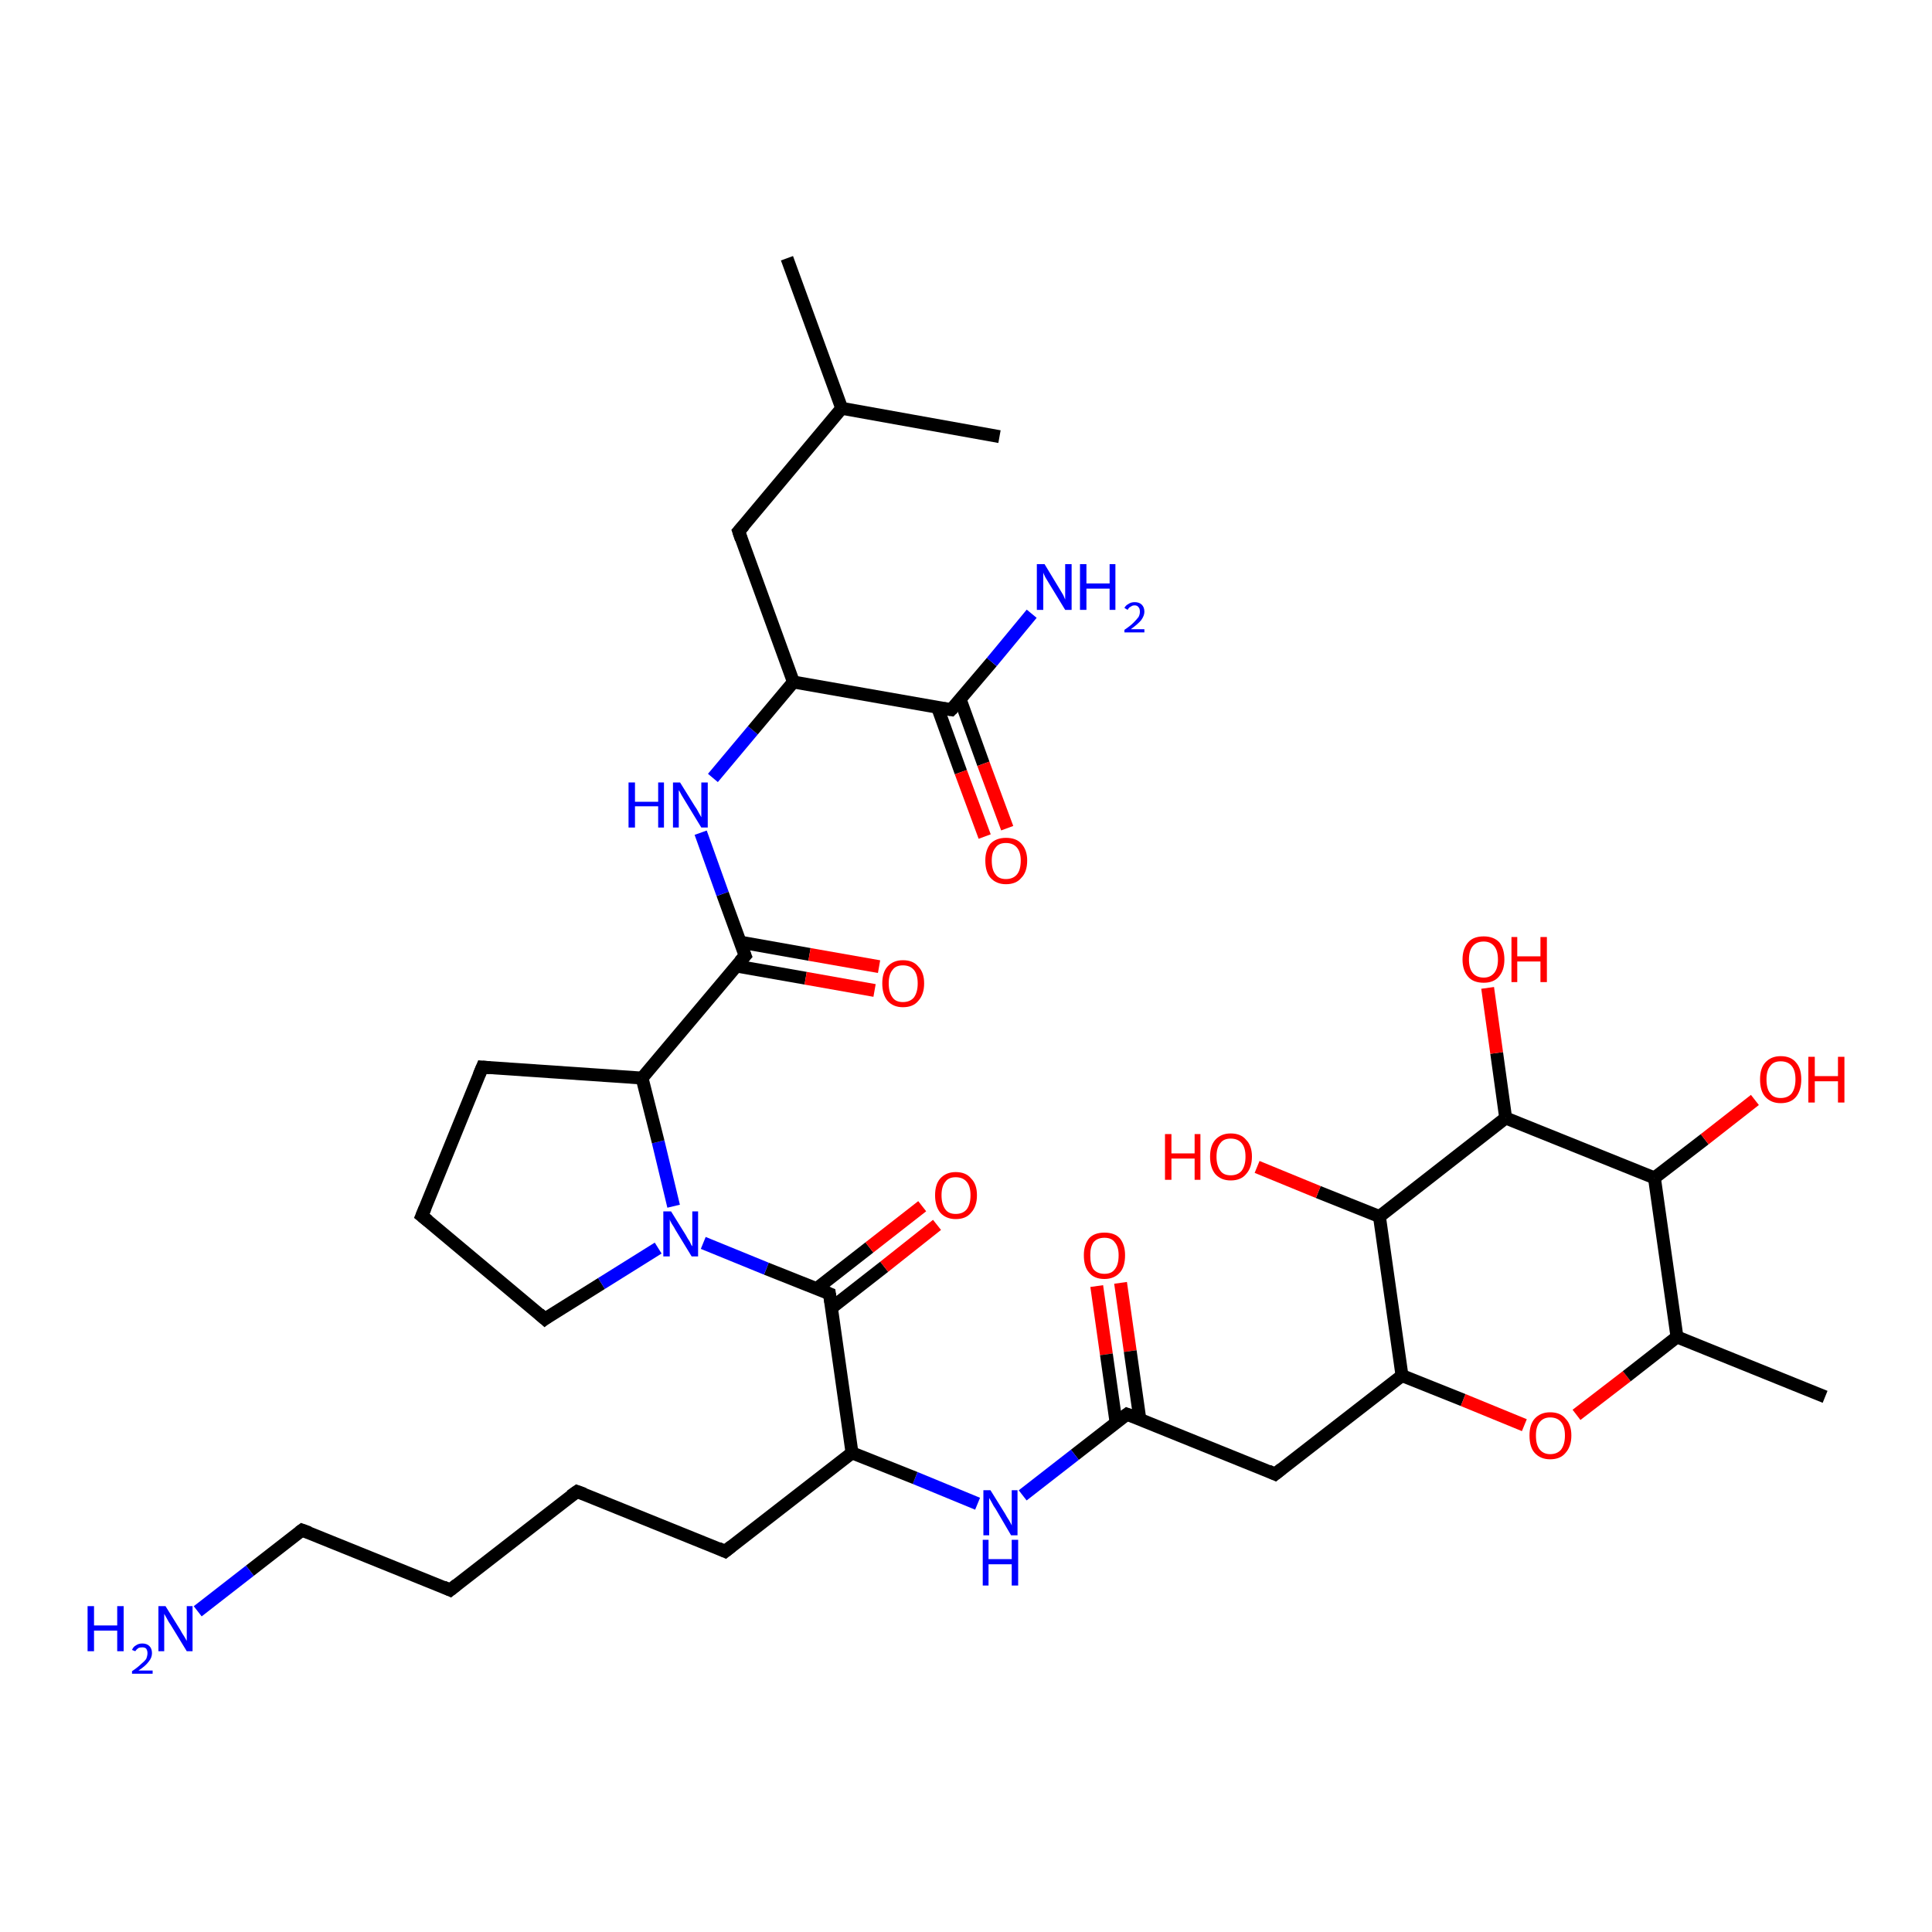 <?xml version='1.0' encoding='iso-8859-1'?>
<svg version='1.1' baseProfile='full'
              xmlns='http://www.w3.org/2000/svg'
                      xmlns:rdkit='http://www.rdkit.org/xml'
                      xmlns:xlink='http://www.w3.org/1999/xlink'
                  xml:space='preserve'
width='300px' height='300px' viewBox='0 0 300 300'>
<!-- END OF HEADER -->
<rect style='opacity:1.0;fill:#FFFFFF;stroke:none' width='300.0' height='300.0' x='0.0' y='0.0'> </rect>
<path class='bond-0 atom-0 atom-1' d='M 174.0,199.2 L 175.5,209.8' style='fill:none;fill-rule:evenodd;stroke:#FF0000;stroke-width:2.0px;stroke-linecap:butt;stroke-linejoin:miter;stroke-opacity:1' />
<path class='bond-0 atom-0 atom-1' d='M 175.5,209.8 L 177.0,220.4' style='fill:none;fill-rule:evenodd;stroke:#000000;stroke-width:2.0px;stroke-linecap:butt;stroke-linejoin:miter;stroke-opacity:1' />
<path class='bond-0 atom-0 atom-1' d='M 170.3,199.7 L 171.8,210.3' style='fill:none;fill-rule:evenodd;stroke:#FF0000;stroke-width:2.0px;stroke-linecap:butt;stroke-linejoin:miter;stroke-opacity:1' />
<path class='bond-0 atom-0 atom-1' d='M 171.8,210.3 L 173.3,220.9' style='fill:none;fill-rule:evenodd;stroke:#000000;stroke-width:2.0px;stroke-linecap:butt;stroke-linejoin:miter;stroke-opacity:1' />
<path class='bond-1 atom-1 atom-2' d='M 175.0,219.6 L 166.9,225.9' style='fill:none;fill-rule:evenodd;stroke:#000000;stroke-width:2.0px;stroke-linecap:butt;stroke-linejoin:miter;stroke-opacity:1' />
<path class='bond-1 atom-1 atom-2' d='M 166.9,225.9 L 158.8,232.2' style='fill:none;fill-rule:evenodd;stroke:#0000FF;stroke-width:2.0px;stroke-linecap:butt;stroke-linejoin:miter;stroke-opacity:1' />
<path class='bond-2 atom-2 atom-3' d='M 151.8,233.5 L 142.1,229.5' style='fill:none;fill-rule:evenodd;stroke:#0000FF;stroke-width:2.0px;stroke-linecap:butt;stroke-linejoin:miter;stroke-opacity:1' />
<path class='bond-2 atom-2 atom-3' d='M 142.1,229.5 L 132.3,225.6' style='fill:none;fill-rule:evenodd;stroke:#000000;stroke-width:2.0px;stroke-linecap:butt;stroke-linejoin:miter;stroke-opacity:1' />
<path class='bond-3 atom-3 atom-4' d='M 132.3,225.6 L 128.8,200.9' style='fill:none;fill-rule:evenodd;stroke:#000000;stroke-width:2.0px;stroke-linecap:butt;stroke-linejoin:miter;stroke-opacity:1' />
<path class='bond-4 atom-4 atom-5' d='M 129.1,203.1 L 137.3,196.7' style='fill:none;fill-rule:evenodd;stroke:#000000;stroke-width:2.0px;stroke-linecap:butt;stroke-linejoin:miter;stroke-opacity:1' />
<path class='bond-4 atom-4 atom-5' d='M 137.3,196.7 L 145.5,190.2' style='fill:none;fill-rule:evenodd;stroke:#FF0000;stroke-width:2.0px;stroke-linecap:butt;stroke-linejoin:miter;stroke-opacity:1' />
<path class='bond-4 atom-4 atom-5' d='M 126.8,200.1 L 135.0,193.7' style='fill:none;fill-rule:evenodd;stroke:#000000;stroke-width:2.0px;stroke-linecap:butt;stroke-linejoin:miter;stroke-opacity:1' />
<path class='bond-4 atom-4 atom-5' d='M 135.0,193.7 L 143.2,187.3' style='fill:none;fill-rule:evenodd;stroke:#FF0000;stroke-width:2.0px;stroke-linecap:butt;stroke-linejoin:miter;stroke-opacity:1' />
<path class='bond-5 atom-4 atom-6' d='M 128.8,200.9 L 119.0,197.0' style='fill:none;fill-rule:evenodd;stroke:#000000;stroke-width:2.0px;stroke-linecap:butt;stroke-linejoin:miter;stroke-opacity:1' />
<path class='bond-5 atom-4 atom-6' d='M 119.0,197.0 L 109.2,193.0' style='fill:none;fill-rule:evenodd;stroke:#0000FF;stroke-width:2.0px;stroke-linecap:butt;stroke-linejoin:miter;stroke-opacity:1' />
<path class='bond-6 atom-6 atom-7' d='M 104.6,187.3 L 102.2,177.3' style='fill:none;fill-rule:evenodd;stroke:#0000FF;stroke-width:2.0px;stroke-linecap:butt;stroke-linejoin:miter;stroke-opacity:1' />
<path class='bond-6 atom-6 atom-7' d='M 102.2,177.3 L 99.7,167.4' style='fill:none;fill-rule:evenodd;stroke:#000000;stroke-width:2.0px;stroke-linecap:butt;stroke-linejoin:miter;stroke-opacity:1' />
<path class='bond-7 atom-7 atom-8' d='M 99.7,167.4 L 115.7,148.4' style='fill:none;fill-rule:evenodd;stroke:#000000;stroke-width:2.0px;stroke-linecap:butt;stroke-linejoin:miter;stroke-opacity:1' />
<path class='bond-8 atom-8 atom-9' d='M 114.3,150.0 L 125.1,151.9' style='fill:none;fill-rule:evenodd;stroke:#000000;stroke-width:2.0px;stroke-linecap:butt;stroke-linejoin:miter;stroke-opacity:1' />
<path class='bond-8 atom-8 atom-9' d='M 125.1,151.9 L 135.8,153.8' style='fill:none;fill-rule:evenodd;stroke:#FF0000;stroke-width:2.0px;stroke-linecap:butt;stroke-linejoin:miter;stroke-opacity:1' />
<path class='bond-8 atom-8 atom-9' d='M 115.0,146.3 L 125.7,148.2' style='fill:none;fill-rule:evenodd;stroke:#000000;stroke-width:2.0px;stroke-linecap:butt;stroke-linejoin:miter;stroke-opacity:1' />
<path class='bond-8 atom-8 atom-9' d='M 125.7,148.2 L 136.5,150.1' style='fill:none;fill-rule:evenodd;stroke:#FF0000;stroke-width:2.0px;stroke-linecap:butt;stroke-linejoin:miter;stroke-opacity:1' />
<path class='bond-9 atom-8 atom-10' d='M 115.7,148.4 L 112.2,138.8' style='fill:none;fill-rule:evenodd;stroke:#000000;stroke-width:2.0px;stroke-linecap:butt;stroke-linejoin:miter;stroke-opacity:1' />
<path class='bond-9 atom-8 atom-10' d='M 112.2,138.8 L 108.8,129.3' style='fill:none;fill-rule:evenodd;stroke:#0000FF;stroke-width:2.0px;stroke-linecap:butt;stroke-linejoin:miter;stroke-opacity:1' />
<path class='bond-10 atom-10 atom-11' d='M 110.7,120.8 L 116.9,113.4' style='fill:none;fill-rule:evenodd;stroke:#0000FF;stroke-width:2.0px;stroke-linecap:butt;stroke-linejoin:miter;stroke-opacity:1' />
<path class='bond-10 atom-10 atom-11' d='M 116.9,113.4 L 123.2,105.9' style='fill:none;fill-rule:evenodd;stroke:#000000;stroke-width:2.0px;stroke-linecap:butt;stroke-linejoin:miter;stroke-opacity:1' />
<path class='bond-11 atom-11 atom-12' d='M 123.2,105.9 L 147.7,110.2' style='fill:none;fill-rule:evenodd;stroke:#000000;stroke-width:2.0px;stroke-linecap:butt;stroke-linejoin:miter;stroke-opacity:1' />
<path class='bond-12 atom-12 atom-13' d='M 145.6,109.9 L 149.2,119.9' style='fill:none;fill-rule:evenodd;stroke:#000000;stroke-width:2.0px;stroke-linecap:butt;stroke-linejoin:miter;stroke-opacity:1' />
<path class='bond-12 atom-12 atom-13' d='M 149.2,119.9 L 152.9,129.9' style='fill:none;fill-rule:evenodd;stroke:#FF0000;stroke-width:2.0px;stroke-linecap:butt;stroke-linejoin:miter;stroke-opacity:1' />
<path class='bond-12 atom-12 atom-13' d='M 149.1,108.6 L 152.7,118.6' style='fill:none;fill-rule:evenodd;stroke:#000000;stroke-width:2.0px;stroke-linecap:butt;stroke-linejoin:miter;stroke-opacity:1' />
<path class='bond-12 atom-12 atom-13' d='M 152.7,118.6 L 156.4,128.6' style='fill:none;fill-rule:evenodd;stroke:#FF0000;stroke-width:2.0px;stroke-linecap:butt;stroke-linejoin:miter;stroke-opacity:1' />
<path class='bond-13 atom-12 atom-14' d='M 147.7,110.2 L 154.0,102.8' style='fill:none;fill-rule:evenodd;stroke:#000000;stroke-width:2.0px;stroke-linecap:butt;stroke-linejoin:miter;stroke-opacity:1' />
<path class='bond-13 atom-12 atom-14' d='M 154.0,102.8 L 160.2,95.3' style='fill:none;fill-rule:evenodd;stroke:#0000FF;stroke-width:2.0px;stroke-linecap:butt;stroke-linejoin:miter;stroke-opacity:1' />
<path class='bond-14 atom-11 atom-15' d='M 123.2,105.9 L 114.7,82.5' style='fill:none;fill-rule:evenodd;stroke:#000000;stroke-width:2.0px;stroke-linecap:butt;stroke-linejoin:miter;stroke-opacity:1' />
<path class='bond-15 atom-15 atom-16' d='M 114.7,82.5 L 130.7,63.4' style='fill:none;fill-rule:evenodd;stroke:#000000;stroke-width:2.0px;stroke-linecap:butt;stroke-linejoin:miter;stroke-opacity:1' />
<path class='bond-16 atom-16 atom-17' d='M 130.7,63.4 L 122.2,40.1' style='fill:none;fill-rule:evenodd;stroke:#000000;stroke-width:2.0px;stroke-linecap:butt;stroke-linejoin:miter;stroke-opacity:1' />
<path class='bond-17 atom-16 atom-18' d='M 130.7,63.4 L 155.2,67.8' style='fill:none;fill-rule:evenodd;stroke:#000000;stroke-width:2.0px;stroke-linecap:butt;stroke-linejoin:miter;stroke-opacity:1' />
<path class='bond-18 atom-7 atom-19' d='M 99.7,167.4 L 74.9,165.7' style='fill:none;fill-rule:evenodd;stroke:#000000;stroke-width:2.0px;stroke-linecap:butt;stroke-linejoin:miter;stroke-opacity:1' />
<path class='bond-19 atom-19 atom-20' d='M 74.9,165.7 L 65.5,188.8' style='fill:none;fill-rule:evenodd;stroke:#000000;stroke-width:2.0px;stroke-linecap:butt;stroke-linejoin:miter;stroke-opacity:1' />
<path class='bond-20 atom-20 atom-21' d='M 65.5,188.8 L 84.6,204.8' style='fill:none;fill-rule:evenodd;stroke:#000000;stroke-width:2.0px;stroke-linecap:butt;stroke-linejoin:miter;stroke-opacity:1' />
<path class='bond-21 atom-3 atom-22' d='M 132.3,225.6 L 112.6,240.9' style='fill:none;fill-rule:evenodd;stroke:#000000;stroke-width:2.0px;stroke-linecap:butt;stroke-linejoin:miter;stroke-opacity:1' />
<path class='bond-22 atom-22 atom-23' d='M 112.6,240.9 L 89.6,231.6' style='fill:none;fill-rule:evenodd;stroke:#000000;stroke-width:2.0px;stroke-linecap:butt;stroke-linejoin:miter;stroke-opacity:1' />
<path class='bond-23 atom-23 atom-24' d='M 89.6,231.6 L 69.9,246.9' style='fill:none;fill-rule:evenodd;stroke:#000000;stroke-width:2.0px;stroke-linecap:butt;stroke-linejoin:miter;stroke-opacity:1' />
<path class='bond-24 atom-24 atom-25' d='M 69.9,246.9 L 46.9,237.6' style='fill:none;fill-rule:evenodd;stroke:#000000;stroke-width:2.0px;stroke-linecap:butt;stroke-linejoin:miter;stroke-opacity:1' />
<path class='bond-25 atom-25 atom-26' d='M 46.9,237.6 L 38.8,243.9' style='fill:none;fill-rule:evenodd;stroke:#000000;stroke-width:2.0px;stroke-linecap:butt;stroke-linejoin:miter;stroke-opacity:1' />
<path class='bond-25 atom-25 atom-26' d='M 38.8,243.9 L 30.7,250.2' style='fill:none;fill-rule:evenodd;stroke:#0000FF;stroke-width:2.0px;stroke-linecap:butt;stroke-linejoin:miter;stroke-opacity:1' />
<path class='bond-26 atom-1 atom-27' d='M 175.0,219.6 L 198.0,228.9' style='fill:none;fill-rule:evenodd;stroke:#000000;stroke-width:2.0px;stroke-linecap:butt;stroke-linejoin:miter;stroke-opacity:1' />
<path class='bond-27 atom-27 atom-28' d='M 198.0,228.9 L 217.7,213.6' style='fill:none;fill-rule:evenodd;stroke:#000000;stroke-width:2.0px;stroke-linecap:butt;stroke-linejoin:miter;stroke-opacity:1' />
<path class='bond-28 atom-28 atom-29' d='M 217.7,213.6 L 227.2,217.4' style='fill:none;fill-rule:evenodd;stroke:#000000;stroke-width:2.0px;stroke-linecap:butt;stroke-linejoin:miter;stroke-opacity:1' />
<path class='bond-28 atom-28 atom-29' d='M 227.2,217.4 L 236.7,221.3' style='fill:none;fill-rule:evenodd;stroke:#FF0000;stroke-width:2.0px;stroke-linecap:butt;stroke-linejoin:miter;stroke-opacity:1' />
<path class='bond-29 atom-29 atom-30' d='M 244.8,219.7 L 252.6,213.7' style='fill:none;fill-rule:evenodd;stroke:#FF0000;stroke-width:2.0px;stroke-linecap:butt;stroke-linejoin:miter;stroke-opacity:1' />
<path class='bond-29 atom-29 atom-30' d='M 252.6,213.7 L 260.4,207.6' style='fill:none;fill-rule:evenodd;stroke:#000000;stroke-width:2.0px;stroke-linecap:butt;stroke-linejoin:miter;stroke-opacity:1' />
<path class='bond-30 atom-30 atom-31' d='M 260.4,207.6 L 256.9,182.9' style='fill:none;fill-rule:evenodd;stroke:#000000;stroke-width:2.0px;stroke-linecap:butt;stroke-linejoin:miter;stroke-opacity:1' />
<path class='bond-31 atom-31 atom-32' d='M 256.9,182.9 L 264.7,176.9' style='fill:none;fill-rule:evenodd;stroke:#000000;stroke-width:2.0px;stroke-linecap:butt;stroke-linejoin:miter;stroke-opacity:1' />
<path class='bond-31 atom-31 atom-32' d='M 264.7,176.9 L 272.5,170.8' style='fill:none;fill-rule:evenodd;stroke:#FF0000;stroke-width:2.0px;stroke-linecap:butt;stroke-linejoin:miter;stroke-opacity:1' />
<path class='bond-32 atom-31 atom-33' d='M 256.9,182.9 L 233.8,173.6' style='fill:none;fill-rule:evenodd;stroke:#000000;stroke-width:2.0px;stroke-linecap:butt;stroke-linejoin:miter;stroke-opacity:1' />
<path class='bond-33 atom-33 atom-34' d='M 233.8,173.6 L 232.4,163.5' style='fill:none;fill-rule:evenodd;stroke:#000000;stroke-width:2.0px;stroke-linecap:butt;stroke-linejoin:miter;stroke-opacity:1' />
<path class='bond-33 atom-33 atom-34' d='M 232.4,163.5 L 231.0,153.4' style='fill:none;fill-rule:evenodd;stroke:#FF0000;stroke-width:2.0px;stroke-linecap:butt;stroke-linejoin:miter;stroke-opacity:1' />
<path class='bond-34 atom-33 atom-35' d='M 233.8,173.6 L 214.2,188.9' style='fill:none;fill-rule:evenodd;stroke:#000000;stroke-width:2.0px;stroke-linecap:butt;stroke-linejoin:miter;stroke-opacity:1' />
<path class='bond-35 atom-35 atom-36' d='M 214.2,188.9 L 204.7,185.1' style='fill:none;fill-rule:evenodd;stroke:#000000;stroke-width:2.0px;stroke-linecap:butt;stroke-linejoin:miter;stroke-opacity:1' />
<path class='bond-35 atom-35 atom-36' d='M 204.7,185.1 L 195.2,181.2' style='fill:none;fill-rule:evenodd;stroke:#FF0000;stroke-width:2.0px;stroke-linecap:butt;stroke-linejoin:miter;stroke-opacity:1' />
<path class='bond-36 atom-30 atom-37' d='M 260.4,207.6 L 283.4,216.9' style='fill:none;fill-rule:evenodd;stroke:#000000;stroke-width:2.0px;stroke-linecap:butt;stroke-linejoin:miter;stroke-opacity:1' />
<path class='bond-37 atom-21 atom-6' d='M 84.6,204.8 L 93.4,199.3' style='fill:none;fill-rule:evenodd;stroke:#000000;stroke-width:2.0px;stroke-linecap:butt;stroke-linejoin:miter;stroke-opacity:1' />
<path class='bond-37 atom-21 atom-6' d='M 93.4,199.3 L 102.2,193.8' style='fill:none;fill-rule:evenodd;stroke:#0000FF;stroke-width:2.0px;stroke-linecap:butt;stroke-linejoin:miter;stroke-opacity:1' />
<path class='bond-38 atom-35 atom-28' d='M 214.2,188.9 L 217.7,213.6' style='fill:none;fill-rule:evenodd;stroke:#000000;stroke-width:2.0px;stroke-linecap:butt;stroke-linejoin:miter;stroke-opacity:1' />
<path d='M 174.6,219.9 L 175.0,219.6 L 176.1,220.0' style='fill:none;stroke:#000000;stroke-width:2.0px;stroke-linecap:butt;stroke-linejoin:miter;stroke-opacity:1;' />
<path d='M 129.0,202.2 L 128.8,200.9 L 128.3,200.7' style='fill:none;stroke:#000000;stroke-width:2.0px;stroke-linecap:butt;stroke-linejoin:miter;stroke-opacity:1;' />
<path d='M 114.9,149.3 L 115.7,148.4 L 115.5,147.9' style='fill:none;stroke:#000000;stroke-width:2.0px;stroke-linecap:butt;stroke-linejoin:miter;stroke-opacity:1;' />
<path d='M 146.5,110.0 L 147.7,110.2 L 148.0,109.9' style='fill:none;stroke:#000000;stroke-width:2.0px;stroke-linecap:butt;stroke-linejoin:miter;stroke-opacity:1;' />
<path d='M 115.1,83.7 L 114.7,82.5 L 115.5,81.6' style='fill:none;stroke:#000000;stroke-width:2.0px;stroke-linecap:butt;stroke-linejoin:miter;stroke-opacity:1;' />
<path d='M 76.1,165.8 L 74.9,165.7 L 74.4,166.9' style='fill:none;stroke:#000000;stroke-width:2.0px;stroke-linecap:butt;stroke-linejoin:miter;stroke-opacity:1;' />
<path d='M 66.0,187.6 L 65.5,188.8 L 66.5,189.6' style='fill:none;stroke:#000000;stroke-width:2.0px;stroke-linecap:butt;stroke-linejoin:miter;stroke-opacity:1;' />
<path d='M 83.7,204.0 L 84.6,204.8 L 85.0,204.5' style='fill:none;stroke:#000000;stroke-width:2.0px;stroke-linecap:butt;stroke-linejoin:miter;stroke-opacity:1;' />
<path d='M 113.6,240.1 L 112.6,240.9 L 111.5,240.4' style='fill:none;stroke:#000000;stroke-width:2.0px;stroke-linecap:butt;stroke-linejoin:miter;stroke-opacity:1;' />
<path d='M 90.7,232.0 L 89.6,231.6 L 88.6,232.3' style='fill:none;stroke:#000000;stroke-width:2.0px;stroke-linecap:butt;stroke-linejoin:miter;stroke-opacity:1;' />
<path d='M 70.9,246.1 L 69.9,246.9 L 68.8,246.4' style='fill:none;stroke:#000000;stroke-width:2.0px;stroke-linecap:butt;stroke-linejoin:miter;stroke-opacity:1;' />
<path d='M 48.0,238.0 L 46.9,237.6 L 46.5,237.9' style='fill:none;stroke:#000000;stroke-width:2.0px;stroke-linecap:butt;stroke-linejoin:miter;stroke-opacity:1;' />
<path d='M 196.9,228.4 L 198.0,228.9 L 199.0,228.1' style='fill:none;stroke:#000000;stroke-width:2.0px;stroke-linecap:butt;stroke-linejoin:miter;stroke-opacity:1;' />
<path class='atom-0' d='M 168.3 194.9
Q 168.3 193.3, 169.1 192.3
Q 169.9 191.4, 171.5 191.4
Q 173.1 191.4, 173.9 192.3
Q 174.7 193.3, 174.7 194.9
Q 174.7 196.7, 173.9 197.6
Q 173.0 198.6, 171.5 198.6
Q 169.9 198.6, 169.1 197.6
Q 168.3 196.7, 168.3 194.9
M 171.5 197.8
Q 172.6 197.8, 173.1 197.1
Q 173.7 196.4, 173.7 194.9
Q 173.7 193.6, 173.1 192.9
Q 172.6 192.2, 171.5 192.2
Q 170.4 192.2, 169.8 192.9
Q 169.3 193.6, 169.3 194.9
Q 169.3 196.4, 169.8 197.1
Q 170.4 197.8, 171.5 197.8
' fill='#FF0000'/>
<path class='atom-2' d='M 153.8 231.4
L 156.1 235.1
Q 156.3 235.5, 156.7 236.1
Q 157.1 236.8, 157.1 236.9
L 157.1 231.4
L 158.0 231.4
L 158.0 238.4
L 157.0 238.4
L 154.6 234.3
Q 154.3 233.9, 154.0 233.3
Q 153.7 232.8, 153.6 232.6
L 153.6 238.4
L 152.7 238.4
L 152.7 231.4
L 153.8 231.4
' fill='#0000FF'/>
<path class='atom-2' d='M 152.6 239.1
L 153.5 239.1
L 153.5 242.1
L 157.1 242.1
L 157.1 239.1
L 158.1 239.1
L 158.1 246.2
L 157.1 246.2
L 157.1 242.9
L 153.5 242.9
L 153.5 246.2
L 152.6 246.2
L 152.6 239.1
' fill='#0000FF'/>
<path class='atom-5' d='M 145.2 185.6
Q 145.2 183.9, 146.0 183.0
Q 146.9 182.0, 148.4 182.0
Q 150.0 182.0, 150.8 183.0
Q 151.7 183.9, 151.7 185.6
Q 151.7 187.3, 150.8 188.3
Q 150.0 189.3, 148.4 189.3
Q 146.9 189.3, 146.0 188.3
Q 145.2 187.3, 145.2 185.6
M 148.4 188.5
Q 149.5 188.5, 150.1 187.8
Q 150.7 187.0, 150.7 185.6
Q 150.7 184.2, 150.1 183.5
Q 149.5 182.8, 148.4 182.8
Q 147.3 182.8, 146.8 183.5
Q 146.2 184.2, 146.2 185.6
Q 146.2 187.0, 146.8 187.8
Q 147.3 188.5, 148.4 188.5
' fill='#FF0000'/>
<path class='atom-6' d='M 104.2 188.1
L 106.5 191.8
Q 106.7 192.2, 107.1 192.8
Q 107.4 193.5, 107.5 193.5
L 107.5 188.1
L 108.4 188.1
L 108.4 195.1
L 107.4 195.1
L 104.9 191.0
Q 104.7 190.6, 104.3 190.0
Q 104.0 189.5, 104.0 189.3
L 104.0 195.1
L 103.0 195.1
L 103.0 188.1
L 104.2 188.1
' fill='#0000FF'/>
<path class='atom-9' d='M 137.0 152.7
Q 137.0 151.0, 137.8 150.1
Q 138.7 149.1, 140.2 149.1
Q 141.8 149.1, 142.6 150.1
Q 143.5 151.0, 143.5 152.7
Q 143.5 154.4, 142.6 155.4
Q 141.8 156.4, 140.2 156.4
Q 138.7 156.4, 137.8 155.4
Q 137.0 154.4, 137.0 152.7
M 140.2 155.6
Q 141.3 155.6, 141.9 154.9
Q 142.5 154.1, 142.5 152.7
Q 142.5 151.3, 141.9 150.6
Q 141.3 149.9, 140.2 149.9
Q 139.1 149.9, 138.6 150.6
Q 138.0 151.3, 138.0 152.7
Q 138.0 154.1, 138.6 154.9
Q 139.1 155.6, 140.2 155.6
' fill='#FF0000'/>
<path class='atom-10' d='M 97.6 121.5
L 98.6 121.5
L 98.6 124.5
L 102.2 124.5
L 102.2 121.5
L 103.1 121.5
L 103.1 128.5
L 102.2 128.5
L 102.2 125.2
L 98.6 125.2
L 98.6 128.5
L 97.6 128.5
L 97.6 121.5
' fill='#0000FF'/>
<path class='atom-10' d='M 105.6 121.5
L 107.9 125.2
Q 108.2 125.6, 108.5 126.2
Q 108.9 126.9, 108.9 126.9
L 108.9 121.5
L 109.9 121.5
L 109.9 128.5
L 108.9 128.5
L 106.4 124.4
Q 106.1 123.9, 105.8 123.4
Q 105.5 122.8, 105.4 122.7
L 105.4 128.5
L 104.5 128.5
L 104.5 121.5
L 105.6 121.5
' fill='#0000FF'/>
<path class='atom-13' d='M 153.0 133.6
Q 153.0 132.0, 153.8 131.0
Q 154.7 130.1, 156.2 130.1
Q 157.8 130.1, 158.6 131.0
Q 159.5 132.0, 159.5 133.6
Q 159.5 135.4, 158.6 136.3
Q 157.8 137.3, 156.2 137.3
Q 154.7 137.3, 153.8 136.3
Q 153.0 135.4, 153.0 133.6
M 156.2 136.5
Q 157.3 136.5, 157.9 135.8
Q 158.5 135.1, 158.5 133.6
Q 158.5 132.3, 157.9 131.6
Q 157.3 130.9, 156.2 130.9
Q 155.1 130.9, 154.6 131.6
Q 154.0 132.3, 154.0 133.6
Q 154.0 135.1, 154.6 135.8
Q 155.1 136.5, 156.2 136.5
' fill='#FF0000'/>
<path class='atom-14' d='M 162.2 87.6
L 164.5 91.4
Q 164.7 91.7, 165.1 92.4
Q 165.4 93.1, 165.4 93.1
L 165.4 87.6
L 166.4 87.6
L 166.4 94.7
L 165.4 94.7
L 162.9 90.6
Q 162.6 90.1, 162.3 89.6
Q 162.0 89.0, 162.0 88.9
L 162.0 94.7
L 161.0 94.7
L 161.0 87.6
L 162.2 87.6
' fill='#0000FF'/>
<path class='atom-14' d='M 167.7 87.6
L 168.7 87.6
L 168.7 90.6
L 172.3 90.6
L 172.3 87.6
L 173.2 87.6
L 173.2 94.7
L 172.3 94.7
L 172.3 91.4
L 168.7 91.4
L 168.7 94.7
L 167.7 94.7
L 167.7 87.6
' fill='#0000FF'/>
<path class='atom-14' d='M 174.6 94.4
Q 174.8 94.0, 175.2 93.8
Q 175.6 93.5, 176.2 93.5
Q 176.9 93.5, 177.3 93.9
Q 177.7 94.3, 177.7 95.0
Q 177.7 95.6, 177.2 96.3
Q 176.7 96.9, 175.6 97.7
L 177.7 97.7
L 177.7 98.2
L 174.6 98.2
L 174.6 97.8
Q 175.5 97.2, 176.0 96.7
Q 176.5 96.2, 176.8 95.8
Q 177.0 95.4, 177.0 95.0
Q 177.0 94.5, 176.8 94.3
Q 176.6 94.0, 176.2 94.0
Q 175.8 94.0, 175.6 94.2
Q 175.3 94.3, 175.1 94.7
L 174.6 94.4
' fill='#0000FF'/>
<path class='atom-26' d='M 13.6 249.4
L 14.6 249.4
L 14.6 252.4
L 18.2 252.4
L 18.2 249.4
L 19.2 249.4
L 19.2 256.4
L 18.2 256.4
L 18.2 253.2
L 14.6 253.2
L 14.6 256.4
L 13.6 256.4
L 13.6 249.4
' fill='#0000FF'/>
<path class='atom-26' d='M 20.5 256.2
Q 20.7 255.7, 21.1 255.5
Q 21.5 255.2, 22.1 255.2
Q 22.8 255.2, 23.2 255.6
Q 23.6 256.0, 23.6 256.7
Q 23.6 257.4, 23.1 258.0
Q 22.6 258.7, 21.5 259.4
L 23.7 259.4
L 23.7 259.9
L 20.5 259.9
L 20.5 259.5
Q 21.4 258.9, 21.9 258.4
Q 22.4 258.0, 22.7 257.6
Q 22.9 257.1, 22.9 256.7
Q 22.9 256.3, 22.7 256.0
Q 22.5 255.8, 22.1 255.8
Q 21.7 255.8, 21.5 255.9
Q 21.2 256.1, 21.0 256.4
L 20.5 256.2
' fill='#0000FF'/>
<path class='atom-26' d='M 25.7 249.4
L 28.0 253.1
Q 28.2 253.5, 28.6 254.1
Q 29.0 254.8, 29.0 254.8
L 29.0 249.4
L 29.9 249.4
L 29.9 256.4
L 29.0 256.4
L 26.5 252.3
Q 26.2 251.9, 25.9 251.3
Q 25.6 250.8, 25.5 250.6
L 25.5 256.4
L 24.6 256.4
L 24.6 249.4
L 25.7 249.4
' fill='#0000FF'/>
<path class='atom-29' d='M 237.5 222.9
Q 237.5 221.2, 238.3 220.3
Q 239.2 219.3, 240.7 219.3
Q 242.3 219.3, 243.1 220.3
Q 244.0 221.2, 244.0 222.9
Q 244.0 224.6, 243.1 225.6
Q 242.3 226.6, 240.7 226.6
Q 239.2 226.6, 238.3 225.6
Q 237.5 224.7, 237.5 222.9
M 240.7 225.8
Q 241.8 225.8, 242.4 225.1
Q 243.0 224.3, 243.0 222.9
Q 243.0 221.5, 242.4 220.8
Q 241.8 220.1, 240.7 220.1
Q 239.7 220.1, 239.1 220.8
Q 238.5 221.5, 238.5 222.9
Q 238.5 224.4, 239.1 225.1
Q 239.7 225.8, 240.7 225.8
' fill='#FF0000'/>
<path class='atom-32' d='M 273.3 167.6
Q 273.3 165.9, 274.1 165.0
Q 275.0 164.0, 276.5 164.0
Q 278.1 164.0, 278.9 165.0
Q 279.7 165.9, 279.7 167.6
Q 279.7 169.3, 278.9 170.3
Q 278.1 171.3, 276.5 171.3
Q 275.0 171.3, 274.1 170.3
Q 273.3 169.4, 273.3 167.6
M 276.5 170.5
Q 277.6 170.5, 278.2 169.8
Q 278.8 169.0, 278.8 167.6
Q 278.8 166.2, 278.2 165.5
Q 277.6 164.8, 276.5 164.8
Q 275.4 164.8, 274.9 165.5
Q 274.3 166.2, 274.3 167.6
Q 274.3 169.1, 274.9 169.8
Q 275.4 170.5, 276.5 170.5
' fill='#FF0000'/>
<path class='atom-32' d='M 280.8 164.1
L 281.8 164.1
L 281.8 167.1
L 285.4 167.1
L 285.4 164.1
L 286.4 164.1
L 286.4 171.2
L 285.4 171.2
L 285.4 167.9
L 281.8 167.9
L 281.8 171.2
L 280.8 171.2
L 280.8 164.1
' fill='#FF0000'/>
<path class='atom-34' d='M 227.1 149.0
Q 227.1 147.3, 228.0 146.3
Q 228.8 145.4, 230.4 145.4
Q 231.9 145.4, 232.8 146.3
Q 233.6 147.3, 233.6 149.0
Q 233.6 150.7, 232.7 151.7
Q 231.9 152.6, 230.4 152.6
Q 228.8 152.6, 228.0 151.7
Q 227.1 150.7, 227.1 149.0
M 230.4 151.8
Q 231.4 151.8, 232.0 151.1
Q 232.6 150.4, 232.6 149.0
Q 232.6 147.6, 232.0 146.9
Q 231.4 146.2, 230.4 146.2
Q 229.3 146.2, 228.7 146.9
Q 228.1 147.6, 228.1 149.0
Q 228.1 150.4, 228.7 151.1
Q 229.3 151.8, 230.4 151.8
' fill='#FF0000'/>
<path class='atom-34' d='M 234.7 145.5
L 235.6 145.5
L 235.6 148.5
L 239.2 148.5
L 239.2 145.5
L 240.2 145.5
L 240.2 152.5
L 239.2 152.5
L 239.2 149.3
L 235.6 149.3
L 235.6 152.5
L 234.7 152.5
L 234.7 145.5
' fill='#FF0000'/>
<path class='atom-36' d='M 180.9 176.1
L 181.9 176.1
L 181.9 179.1
L 185.5 179.1
L 185.5 176.1
L 186.4 176.1
L 186.4 183.2
L 185.5 183.2
L 185.5 179.9
L 181.9 179.9
L 181.9 183.2
L 180.9 183.2
L 180.9 176.1
' fill='#FF0000'/>
<path class='atom-36' d='M 187.9 179.6
Q 187.9 177.9, 188.7 177.0
Q 189.6 176.0, 191.1 176.0
Q 192.7 176.0, 193.5 177.0
Q 194.4 177.9, 194.4 179.6
Q 194.4 181.3, 193.5 182.3
Q 192.7 183.3, 191.1 183.3
Q 189.6 183.3, 188.7 182.3
Q 187.9 181.3, 187.9 179.6
M 191.1 182.5
Q 192.2 182.5, 192.8 181.8
Q 193.4 181.0, 193.4 179.6
Q 193.4 178.2, 192.8 177.5
Q 192.2 176.8, 191.1 176.8
Q 190.0 176.8, 189.5 177.5
Q 188.9 178.2, 188.9 179.6
Q 188.9 181.0, 189.5 181.8
Q 190.0 182.5, 191.1 182.5
' fill='#FF0000'/>
</svg>
